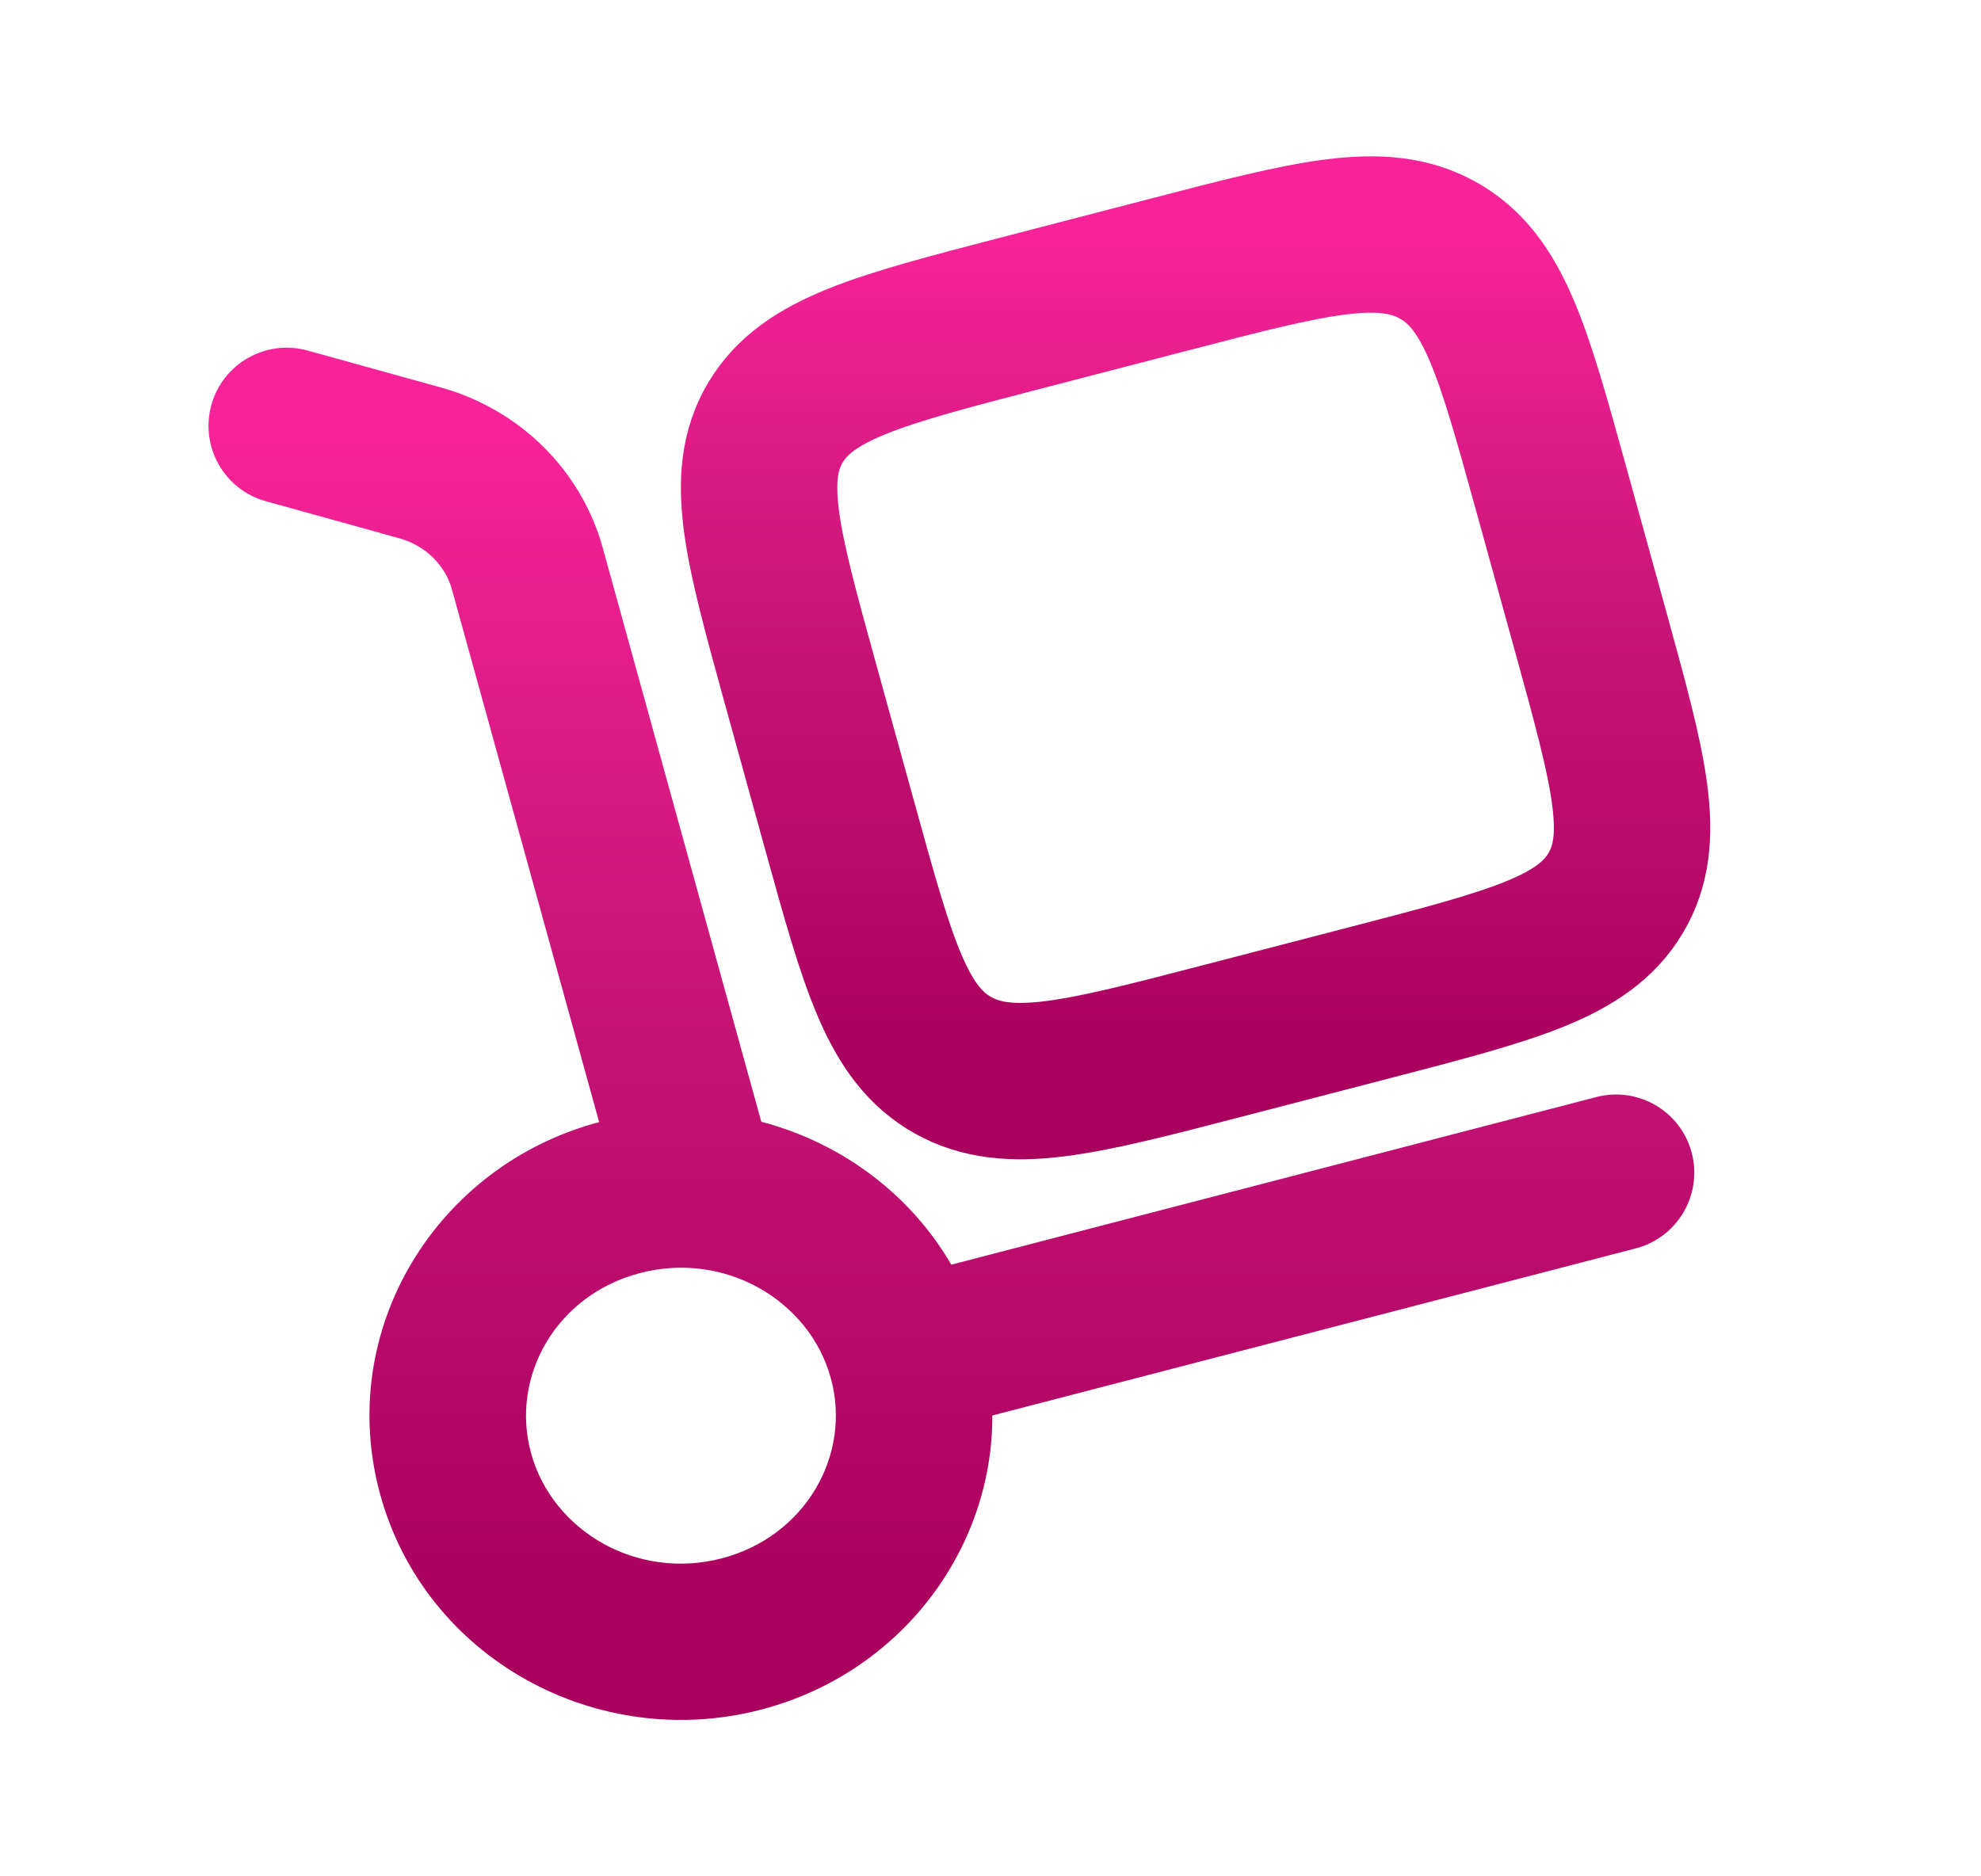 <svg width="19" height="18" viewBox="0 0 19 18" fill="none" xmlns="http://www.w3.org/2000/svg">
<path d="M5.949 11.498C6.059 11.898 6.472 12.132 6.872 12.022C7.271 11.911 7.505 11.498 7.395 11.099L5.949 11.498ZM5.058 5.456L5.781 5.256V5.256L5.058 5.456ZM4.028 4.44L3.827 5.163L4.028 4.44ZM2.951 3.363C2.551 3.252 2.138 3.486 2.027 3.885C1.917 4.284 2.15 4.698 2.549 4.808L2.951 3.363ZM15.689 11.976C16.09 11.871 16.33 11.462 16.226 11.061C16.122 10.66 15.712 10.42 15.311 10.524L15.689 11.976ZM7.968 13.219C8.171 13.954 7.727 14.74 6.921 14.95L7.298 16.401C8.877 15.991 9.85 14.399 9.413 12.82L7.968 13.219ZM6.921 14.95C6.107 15.161 5.299 14.687 5.094 13.942L3.648 14.342C4.081 15.911 5.726 16.81 7.298 16.401L6.921 14.95ZM5.094 13.942C4.891 13.207 5.334 12.421 6.141 12.212L5.763 10.76C4.184 11.171 3.212 12.763 3.648 14.342L5.094 13.942ZM6.141 12.212C6.955 12 7.762 12.475 7.968 13.219L9.413 12.82C8.98 11.25 7.335 10.352 5.763 10.76L6.141 12.212ZM7.395 11.099L5.781 5.256L4.335 5.656L5.949 11.498L7.395 11.099ZM4.228 3.717L2.951 3.363L2.549 4.808L3.827 5.163L4.228 3.717ZM5.781 5.256C5.573 4.503 4.977 3.925 4.228 3.717L3.827 5.163C4.085 5.234 4.272 5.427 4.335 5.656L5.781 5.256ZM8.879 13.745L15.689 11.976L15.311 10.524L8.502 12.294L8.879 13.745Z" fill="url(#paint0_linear_243_505)"/>
<path d="M7.674 6.548C7.311 5.231 7.129 4.573 7.437 4.054C7.746 3.536 8.425 3.359 9.782 3.006L11.222 2.632C12.58 2.279 13.259 2.103 13.793 2.402C14.328 2.702 14.51 3.36 14.874 4.677L15.26 6.073C15.623 7.39 15.805 8.048 15.496 8.567C15.188 9.086 14.509 9.262 13.152 9.615L11.712 9.989C10.354 10.342 9.675 10.518 9.14 10.219C8.606 9.919 8.424 9.261 8.06 7.944L7.674 6.548Z" stroke="url(#paint1_linear_243_505)" stroke-width="1.5"/>
<defs>
<linearGradient id="paint0_linear_243_505" x1="9.125" y1="4.086" x2="9.125" y2="15.75" gradientUnits="userSpaceOnUse">
<stop stop-color="#F82398"/>
<stop offset="0.45" stop-color="#C81577"/>
<stop offset="1" stop-color="#A9005D"/>
</linearGradient>
<linearGradient id="paint1_linear_243_505" x1="11.467" y1="2.25" x2="11.467" y2="10.371" gradientUnits="userSpaceOnUse">
<stop stop-color="#F82398"/>
<stop offset="0.45" stop-color="#C81577"/>
<stop offset="1" stop-color="#A9005D"/>
</linearGradient>
</defs>
</svg>
